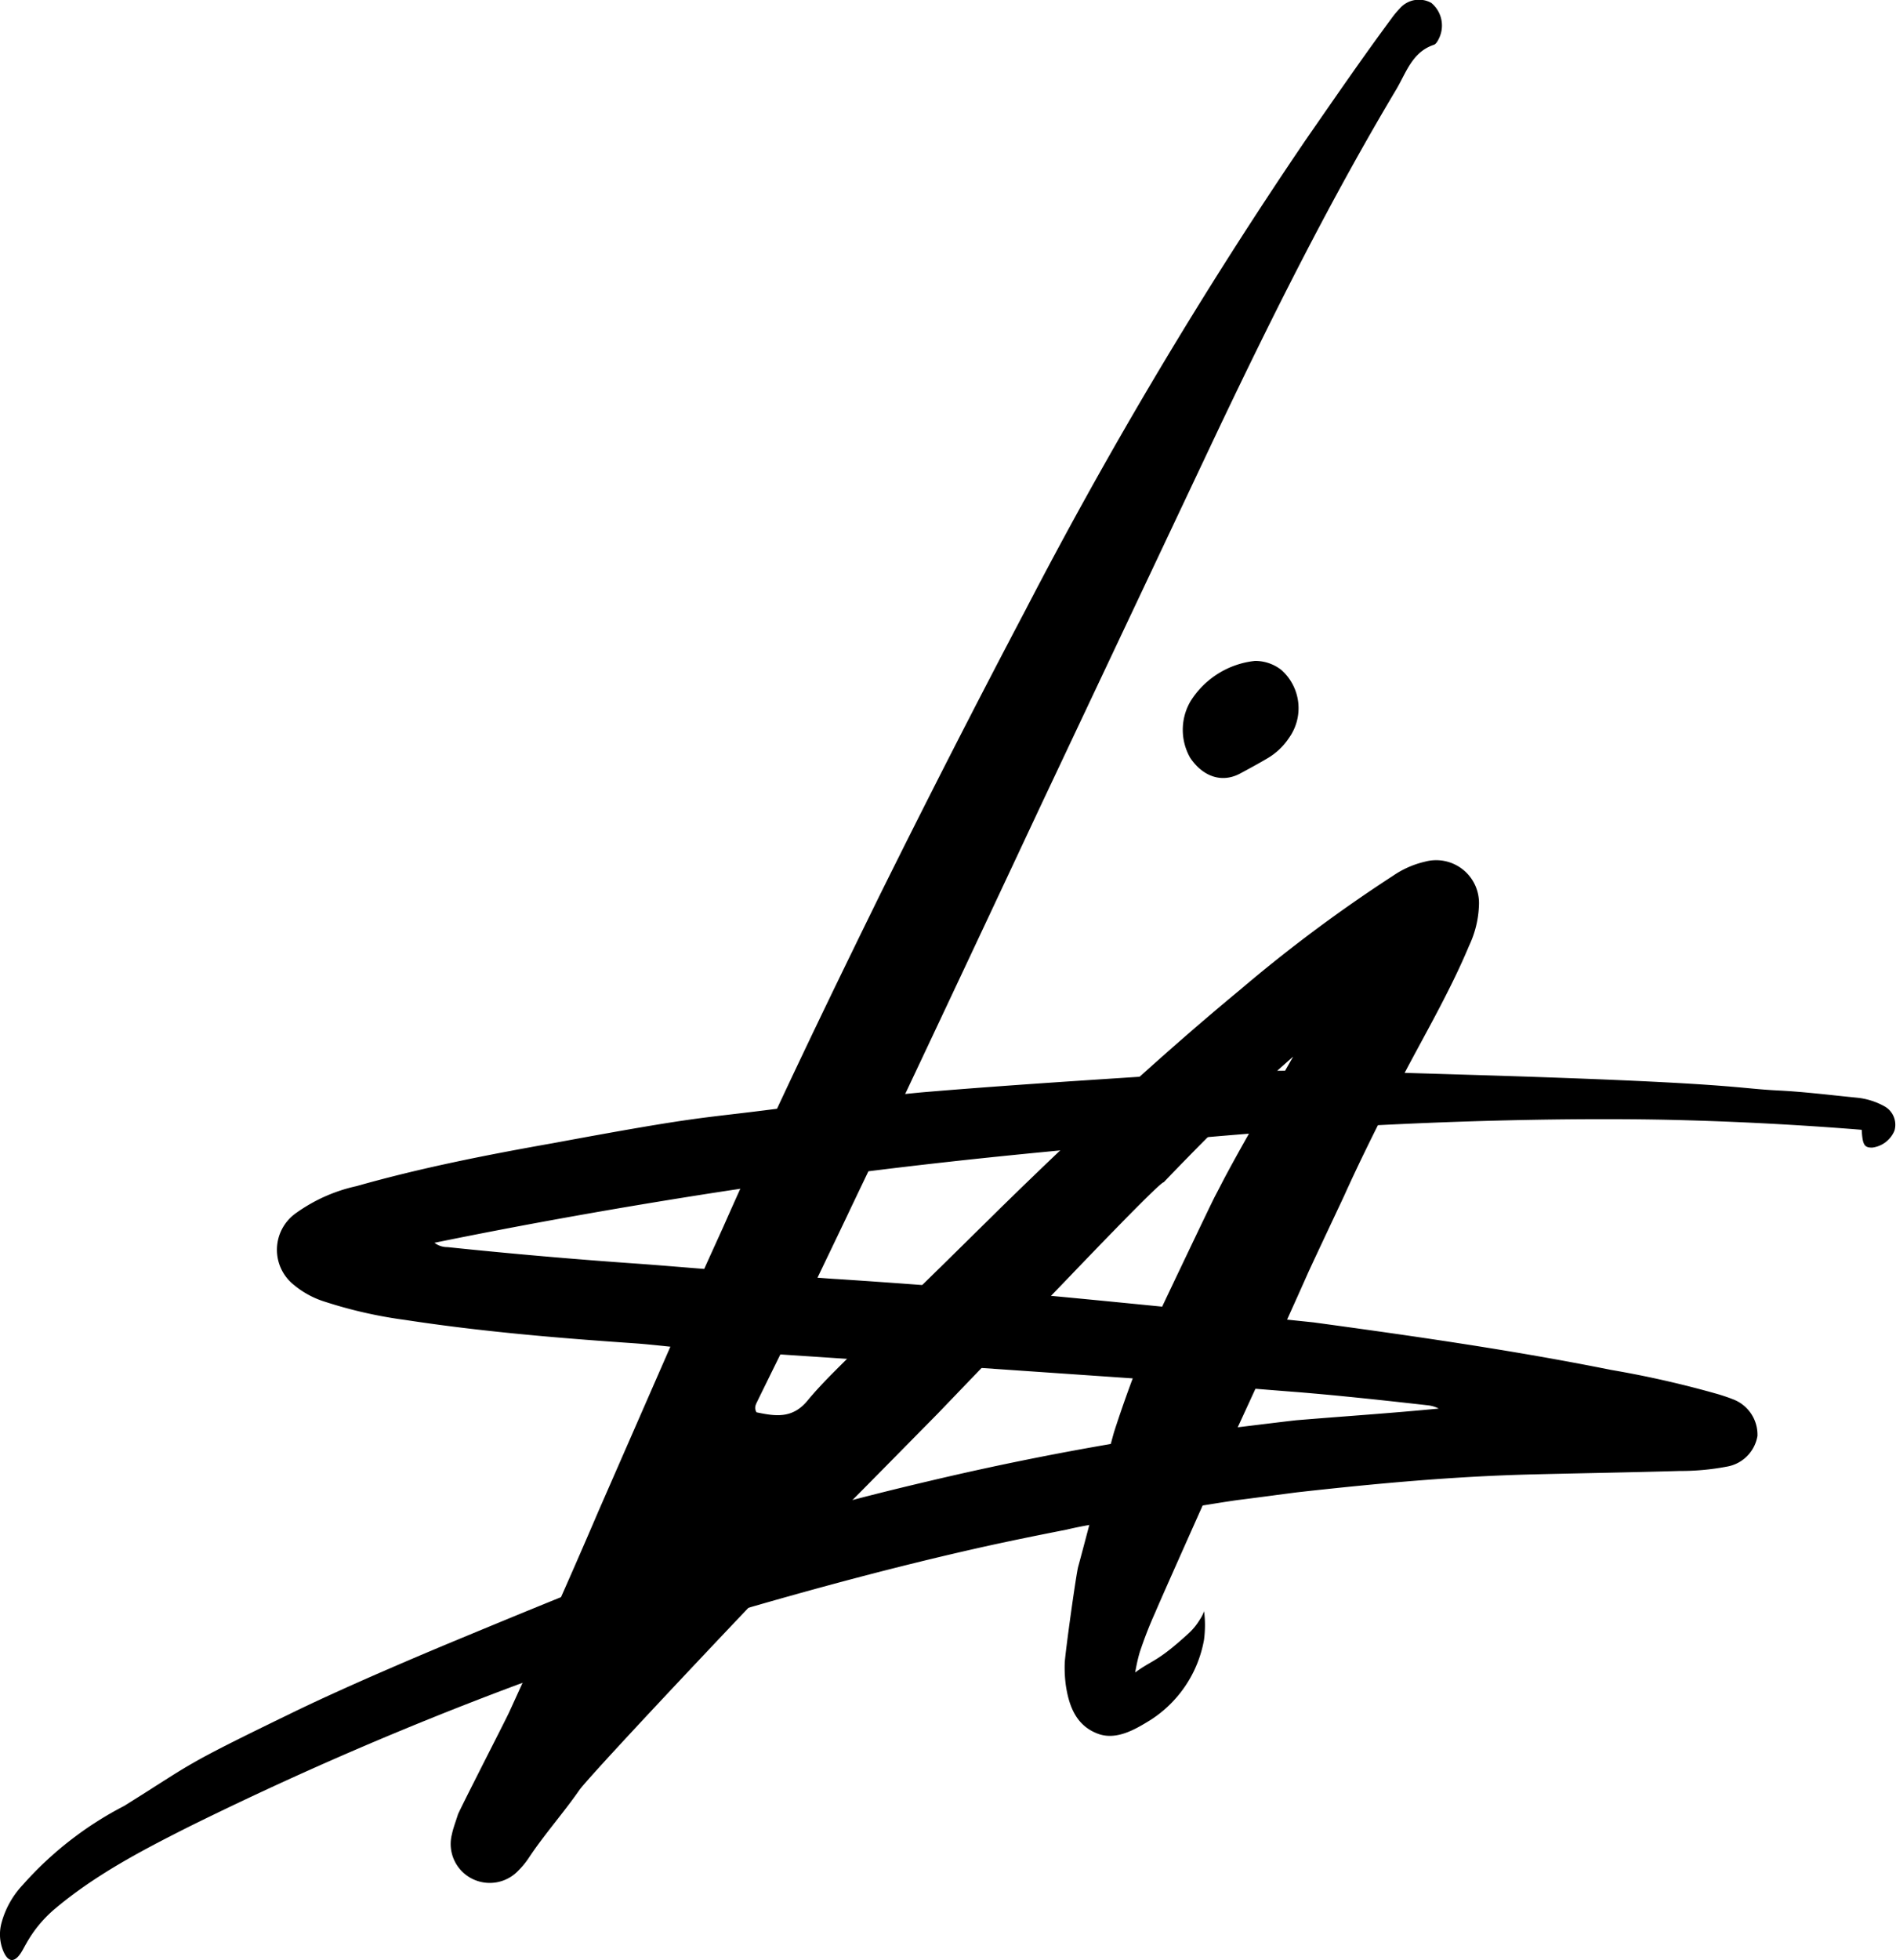 <svg xmlns="http://www.w3.org/2000/svg" viewBox="0 0 162.03 167.41">
  <g id="Layer_2" data-name="Layer 2">
    <g id="Layer_2-2" data-name="Layer 2">
      <g>
        <path d="M161,94.47a6.07,6.07,0,0,0-2.28-.71c-2.26-.22-4.52-.51-6.79-.62-3.78-.19-3.55-.65-26.45-1.34-9.89-.3-14.94-.45-20.08-.26-3.69.14-7.31.38-13.2.77-5.6.37-10.25.72-13.52,1-3.09.3-7.25.75-12.18,1.38-7,.91-6.28.55-19.18,2.94-5.66,1-11.31,2.11-16.85,3.68a14,14,0,0,0-5.21,2.33,3.83,3.83,0,0,0-.13,6.12,7.67,7.67,0,0,0,2.62,1.42,38.7,38.7,0,0,0,6.88,1.56c6.52,1,13.09,1.55,19.66,2,1.41.1,4.31.43,4.35.44-1-.11,21.15,1.38,21.73,1.42l17.28,1.19c4.32.35,4.93.47,13.56,1.14,1.27.11,2.53.22,3.8.35,2.34.23,4.68.49,7,.75a2.65,2.65,0,0,1,.94.28c-4,.39-8.09.66-12.2,1-1.71.19-12.5,1.53-13.46,1.63-4.89.79-10.83,1.9-17.54,3.48-3.78.89-10,2.37-17.89,4.91-7.58,2.44-12.82,4.61-22.42,8.58-8.78,3.64-13.18,5.75-14.67,6.48-9.4,4.56-8.19,4.14-14.16,7.86A29.87,29.87,0,0,0,1.94,161a7.61,7.61,0,0,0-1.8,3.2,3.74,3.74,0,0,0,.15,2.47c.39.9.9,1,1.46.19.18-.26.32-.56.48-.83a10.73,10.73,0,0,1,2.32-2.87c3.52-3,7.61-5.13,11.71-7.19a300.84,300.84,0,0,1,27.92-12.06c.43-.17,15-5.32,16.29-5.56.94-.17,1.83-.55,2.75-.81,6.6-1.92,13.24-3.7,19.93-5.22,2.68-.61,5.36-1.15,8-1.67.92-.22,1.85-.39,2.78-.54l2.45-.46c.36-.07,8.47-1.42,9.5-1.54.62-.07,4.34-.57,5-.65,6.71-.75,13.43-1.37,20.18-1.53,4.16-.1,8.31-.17,12.46-.29a21.12,21.12,0,0,0,4.05-.37,3.2,3.2,0,0,0,2.62-2.62,3.23,3.23,0,0,0-2.14-3.15c-.37-.15-.75-.27-1.13-.39a86.12,86.12,0,0,0-9.23-2.1c-8.42-1.69-16.92-2.9-25.43-4.06l-11.88-1.24c-4.78-.47-8.63-.86-13.45-1.29-3.88-.34-9.11-.76-15.37-1.17-.36,0-10.67-.81-11.16-.85-1.95-.15-3.89-.32-5.84-.46q-8.18-.57-16.32-1.42a1.79,1.79,0,0,1-1.11-.37q11.51-2.35,24-4.29c14.91-2.28,26.49-3.34,35.6-4.16,7.68-.69,14.1-1.28,23-1.69,13.24-.61,22.13-.39,24.22-.33,6.12.17,11.29.51,15.15.82.07,1.28.22,1.53.9,1.52a2.37,2.37,0,0,0,1.9-1.45A1.8,1.8,0,0,0,161,94.47Z"/>
        <path d="M107.26,56.45a3.64,3.64,0,0,1,2.24.77,4.36,4.36,0,0,1,.64,5.83,5.59,5.59,0,0,1-1.86,1.74c-.76.45-1.54.87-2.32,1.29-1.52.8-3.13.29-4.24-1.34a4.83,4.83,0,0,1,0-4.81A7.41,7.41,0,0,1,107.26,56.45Z"/>
      </g>
      <path d="M121.77,73.6a8,8,0,0,0-2.72,1.2A126.34,126.34,0,0,0,106,84.52c-7,5.79-13.68,12-20.2,18.37-.49.47-9.86,9.75-10,9.74-.68.67-1.36,1.31-2,2-1.59,1.67-3.32,3.22-4.79,5-1.3,1.58-2.78,1.33-4.36,1-.26-.44,0-.76.13-1.06,1.21-2.47,2.43-4.93,3.63-7.41.24-.51,4-8.32,4.14-8.64,1.39-2.92,2.8-5.83,4.18-8.75q6.09-12.9,12.14-25.81Q96.5,52.8,104.13,36.66c4.69-9.85,9.57-19.6,15.18-29,.85-1.42,1.36-3.21,3.22-3.83.22-.07.38-.41.49-.65a2.51,2.51,0,0,0-.7-2.93,2.17,2.17,0,0,0-2.72.5,7.58,7.58,0,0,0-.68.82C116.38,5,114,8.47,111.55,12a394.45,394.45,0,0,0-23.91,40.1Q81.2,64.32,75.06,76.71C70.5,86,66,95.32,61.82,104.77c-.38.85-3.79,8.29-3.71,8.38l-7,16c-2.45,5.73-5,11.42-7.59,17.08-.34.74-4.48,8.8-4.4,8.8-.19.6-.39,1.11-.5,1.64a3.32,3.32,0,0,0,1.67,3.77,3.36,3.36,0,0,0,4-.66,6.89,6.89,0,0,0,.91-1.11c1.33-2,2.93-3.79,4.3-5.76,1-1.44,19-20.46,22.7-24.13.49-.48,7.67-7.77,7.9-8q5.39-5.61,10.78-11.2c.45-.46,8.25-8.65,8.57-8.6,3.56-3.71,7.19-7.34,11.06-10.73-1.91,3.35-3.86,6.64-5.67,10-.34.63-.66,1.27-1,1.91s-4.34,9.05-4.45,9.29a105,105,0,0,0-4.17,10.82c-.21.67-2.69,10.15-3.08,11.55-.17.59-1.13,7.47-1.15,8.25a11.12,11.12,0,0,0,.1,1.91c.27,1.77.89,3.4,2.7,4.09,1.62.63,3.29-.4,4.53-1.16a10.28,10.28,0,0,0,4.57-6.83,9.45,9.45,0,0,0,0-2.54l0,0a.53.53,0,0,1,0,.12,3.8,3.8,0,0,1-.37.7,5.23,5.23,0,0,1-.9,1.11c-2.74,2.52-3.1,2.27-4.61,3.38.07-.38.18-1,.38-1.69a34.45,34.45,0,0,1,1.32-3.4c.63-1.51,6.38-14.34,6.52-14.66,2.18-4.76,4.39-9.5,6.51-14.28.35-.79,3-6.4,3.1-6.62,1.51-3.35,3.17-6.63,4.85-9.9,2-3.83,4.19-7.54,5.86-11.53a8.72,8.72,0,0,0,.84-3.47A3.66,3.66,0,0,0,121.77,73.6Z"/>
    </g>
  </g>
</svg>
